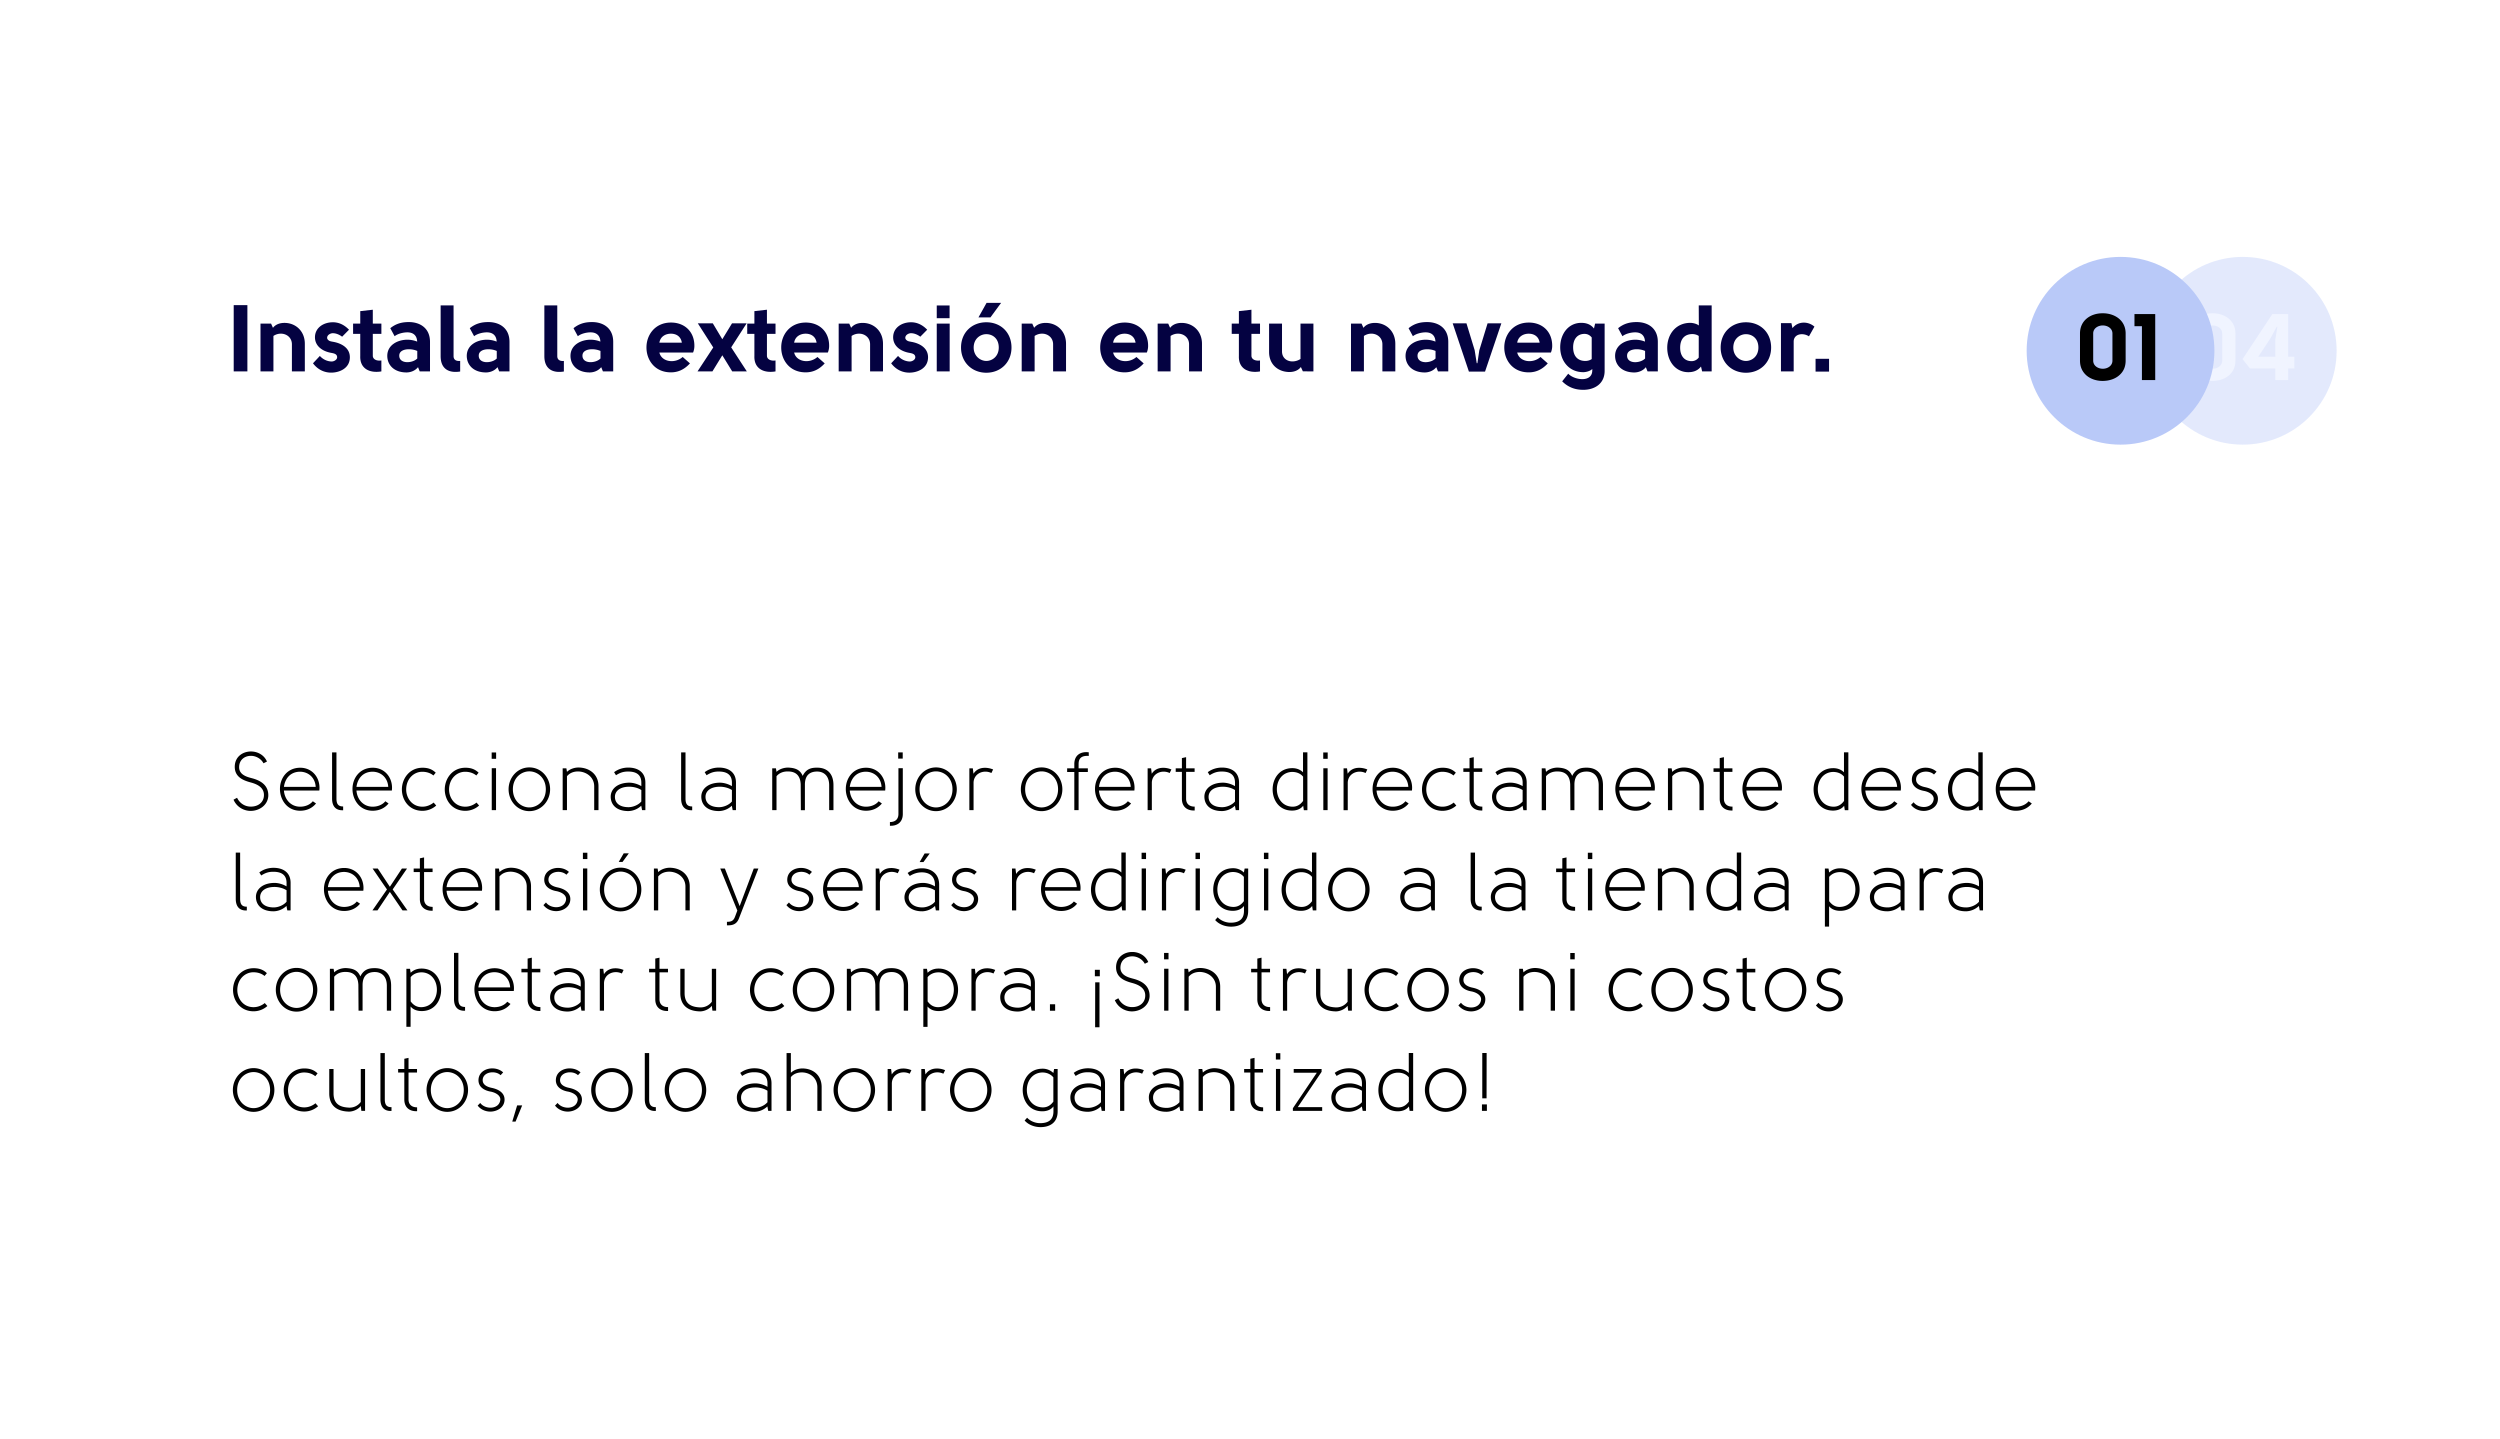 <svg width="424" height="244" viewBox="0 0 424 244" fill="none" xmlns="http://www.w3.org/2000/svg"><g filter="url(#filter0_d_154_871)"><rect x="12.961" y="8.576" width="399" height="219" rx="29.994" fill="#fff" fill-opacity=".4" shape-rendering="crispEdges"/><path d="M39.637 58.992V47.746h2.32v11.246h-2.32zm4.544-8.11h1.792l.32.72c.464-.609 1.247-.88 2.16-.832 1.79.095 3.247 1.455 3.247 3.535v4.687h-2.192V54.4c0-1.616-1.808-2.304-3.135-1.424v6.015H44.18v-8.11zm11.845 2.99c.16.049.304.065.448.097 1.408.24 2.863 1.008 2.863 2.623 0 1.92-1.823 2.608-3.167 2.608-1.056 0-2.208-.416-3.087-1.584l1.167-1.248a2.775 2.775 0 001.952.944c.432.016.976-.288.976-.72 0-.592-.624-.672-1.04-.752-1.328-.24-2.704-1.055-2.72-2.623 0-1.664 1.488-2.56 3.04-2.56.832 0 1.791.288 2.735 1.264l-1.167 1.184c-.576-.432-1.136-.592-1.584-.592-.368 0-.96.272-.96.784 0 .272.272.496.544.576zm8.656 3.264v1.856c-1.968.336-3.663-.448-3.583-2.608v-3.759h-1.216v-1.744H61.1V48.77l2.127-.24v2.351h1.456v1.744h-1.456v3.711c0 .528.528.928 1.456.8zm3.031-.848c-.031 1.488 2.24 1.36 3.056.512v-1.28a3.645 3.645 0 00-1.424-.287c-.832 0-1.615.303-1.632 1.055zm5.216 2.704h-1.744l-.288-.72c-.512.64-1.312.896-1.952.896-2.127 0-3.263-1.28-3.263-2.816 0-1.84 1.776-2.767 3.52-2.735a4.552 4.552 0 011.55.32c-.047-1.136-.767-1.552-1.599-1.568-.8-.016-1.743.256-2.223.656l-.736-1.36c1.008-.816 2.031-1.04 3.151-1.04 1.856 0 3.584.992 3.584 3.36v5.007zm5.115-1.776v1.792c-1.84.304-3.312-.368-3.312-2.608v-8.606h2.192V56.4c0 .416.208.896 1.12.816zm3.151-.928c-.032 1.488 2.24 1.36 3.056.512v-1.28a3.645 3.645 0 00-1.424-.287c-.832 0-1.616.303-1.632 1.055zm5.215 2.704h-1.743l-.288-.72c-.512.64-1.312.896-1.952.896-2.128 0-3.263-1.28-3.263-2.816 0-1.84 1.775-2.767 3.519-2.735a4.552 4.552 0 011.552.32c-.048-1.136-.768-1.552-1.6-1.568-.8-.016-1.744.256-2.224.656l-.736-1.36c1.008-.816 2.032-1.04 3.152-1.04 1.856 0 3.583.992 3.583 3.36v5.007zm9.224-1.776v1.792c-1.84.304-3.311-.368-3.311-2.608v-8.606h2.191V56.4c0 .416.208.896 1.12.816zm3.151-.928c-.032 1.488 2.24 1.36 3.056.512v-1.28a3.646 3.646 0 00-1.424-.287c-.832 0-1.616.303-1.632 1.055zM104 58.992h-1.743l-.288-.72c-.512.64-1.312.896-1.952.896-2.127 0-3.263-1.28-3.263-2.816 0-1.84 1.775-2.767 3.519-2.735a4.554 4.554 0 011.552.32c-.048-1.136-.768-1.552-1.6-1.568-.8-.016-1.743.256-2.223.656l-.736-1.36c1.007-.816 2.031-1.04 3.151-1.04 1.856 0 3.583.992 3.583 3.36v5.007zm11.784-2.448l1.231 1.088c-.976 1.072-2.047 1.52-3.231 1.52-2.768 0-4.159-2.144-4.143-4.24 0-2.095 1.439-4.19 4.127-4.206 2.367-.017 4.031 1.583 3.999 3.999 0 .256-.048.688-.224 1.087h-5.711c.368 1.6 2.624 1.936 3.952.752zm-3.952-2.431h3.808c-.176-1.12-1.024-1.52-1.856-1.52-.848 0-1.776.432-1.952 1.52zm10.672-.576l1.648-2.703h2.479l-2.623 4.079 2.655 4.079h-2.479l-1.68-2.736-1.679 2.736h-2.528l2.671-4.063-2.623-4.096h2.543l1.616 2.704zm9.024 3.6v1.855c-1.968.336-3.663-.448-3.583-2.608v-3.759h-1.216v-1.744h1.216V48.77l2.127-.24v2.351h1.456v1.744h-1.456v3.711c0 .528.528.928 1.456.8zm7.11-.593l1.232 1.088c-.976 1.072-2.048 1.52-3.231 1.52-2.768 0-4.159-2.144-4.143-4.24 0-2.095 1.439-4.19 4.127-4.206 2.367-.017 4.031 1.583 3.999 3.999 0 .256-.048.688-.224 1.087h-5.711c.368 1.6 2.624 1.936 3.951.752zm-3.951-2.431h3.807c-.176-1.12-1.023-1.52-1.855-1.52-.848 0-1.776.432-1.952 1.52zm7.553-3.232h1.791l.32.72c.464-.608 1.248-.88 2.16-.831 1.791.095 3.247 1.455 3.247 3.535v4.687h-2.191V54.4c0-1.616-1.808-2.304-3.136-1.424v6.015h-2.191v-8.11zm11.844 2.992c.16.048.304.064.448.096 1.408.24 2.864 1.008 2.864 2.623 0 1.92-1.824 2.608-3.168 2.608-1.055 0-2.207-.416-3.087-1.584l1.168-1.248a2.773 2.773 0 001.951.944c.432.016.976-.288.976-.72 0-.592-.624-.672-1.04-.752-1.327-.24-2.703-1.055-2.719-2.623 0-1.664 1.488-2.56 3.039-2.56.832 0 1.792.288 2.736 1.264l-1.168 1.184c-.576-.432-1.136-.592-1.584-.592-.368 0-.96.272-.96.784 0 .272.272.496.544.576zm6.965-3.903h-2.176v-2.16h2.176v2.16zm-2.176.911h2.192v8.11h-2.192v-8.11zm6.262 4.064c0 1.487 1.168 2.271 2.143 2.271 1.024 0 2.112-.784 2.112-2.271 0-1.584-1.088-2.272-2.112-2.272-.975 0-2.143.736-2.143 2.272zm6.415 0c0 2.495-1.824 4.27-4.272 4.27-2.431 0-4.287-1.775-4.287-4.27 0-2.56 1.856-4.288 4.287-4.288 2.448 0 4.272 1.728 4.272 4.288zm-1.76-7.583l-1.808 2.464h-2.031l1.375-2.464h2.464zm3.49 3.52h1.792l.32.72c.464-.609 1.248-.88 2.159-.832 1.792.095 3.248 1.455 3.248 3.535v4.687h-2.192V54.4c0-1.616-1.807-2.304-3.135-1.424v6.015h-2.192v-8.11zm19.457 5.662l1.232 1.088c-.976 1.072-2.048 1.52-3.232 1.52-2.767 0-4.159-2.144-4.143-4.24 0-2.095 1.44-4.19 4.127-4.206 2.368-.017 4.031 1.583 3.999 3.999 0 .256-.048.688-.224 1.087h-5.71c.368 1.6 2.623 1.936 3.951.752zm-3.951-2.431h3.807c-.176-1.12-1.024-1.52-1.856-1.52-.848 0-1.775.432-1.951 1.52zm7.552-3.232h1.792l.32.72c.464-.608 1.247-.88 2.159-.831 1.792.095 3.248 1.455 3.248 3.535v4.687h-2.192V54.4c0-1.616-1.808-2.304-3.135-1.424v6.015h-2.192v-8.11zm17.361 6.255v1.856c-1.967.336-3.663-.448-3.583-2.608v-3.759H208.9v-1.744h1.216V48.77l2.127-.24v2.351h1.456v1.744h-1.456v3.711c0 .528.528.928 1.456.8zm9.058 1.856l-1.792-.016-.336-.736c-.448.608-1.232.896-2.143.848-1.792-.096-3.248-1.312-3.248-3.392v-4.815h2.192v4.72c0 1.087.816 1.695 1.76 1.695.447 0 .943-.128 1.375-.416v-5.999h2.192v8.11zm6.371-8.11h1.792l.32.72c.464-.609 1.248-.88 2.16-.832 1.791.095 3.247 1.455 3.247 3.535v4.687h-2.192V54.4c0-1.616-1.807-2.304-3.135-1.424v6.015h-2.192v-8.11zm11.285 5.406c-.032 1.488 2.24 1.36 3.056.512v-1.28a3.646 3.646 0 00-1.424-.287c-.832 0-1.616.303-1.632 1.055zm5.215 2.704h-1.743l-.288-.72c-.512.64-1.312.896-1.952.896-2.128 0-3.263-1.28-3.263-2.816 0-1.84 1.775-2.767 3.519-2.735a4.554 4.554 0 011.552.32c-.048-1.136-.768-1.552-1.6-1.568-.8-.016-1.744.256-2.224.656l-.735-1.36c1.007-.816 2.031-1.04 3.151-1.04 1.856 0 3.583.992 3.583 3.36v5.007zm4.827-1.392h.112l.32-2.175 1.408-4.591h2.336l-2.768 8.19h-2.735l-2.752-8.19h2.336l1.391 4.558.352 2.208zm10.815-1.056l1.232 1.088c-.976 1.072-2.048 1.52-3.232 1.52-2.767 0-4.159-2.144-4.143-4.24 0-2.095 1.44-4.19 4.127-4.206 2.368-.017 4.032 1.583 4 3.999 0 .256-.048.688-.224 1.087h-5.711c.368 1.6 2.623 1.936 3.951.752zm-3.951-2.431h3.807c-.176-1.12-1.024-1.52-1.856-1.52-.847 0-1.775.432-1.951 1.52zm12.731 4.703v-.24c-.384.4-1.152.544-1.52.544-2.463 0-3.919-1.952-3.919-4.223 0-2.288 1.408-4.143 3.567-4.143.672 0 1.52.143 2.16.96l.192-.833h1.616v8.015c0 2.223-1.744 3.215-3.616 3.215-1.279 0-2.495-.352-3.583-1.44l1.024-1.295c.992 1.088 4.079 1.567 4.079-.56zm-.096-1.92v-3.663c-.384-.48-.832-.608-1.216-.608-1.247 0-1.935.928-1.935 2.272 0 1.6.864 2.32 2.079 2.32.304 0 .736-.08 1.072-.32zm5.999-.608c-.032 1.488 2.24 1.36 3.055.512v-1.28a3.641 3.641 0 00-1.423-.287c-.832 0-1.616.303-1.632 1.055zm5.215 2.704h-1.744l-.288-.72c-.512.64-1.311.896-1.951.896-2.128 0-3.264-1.28-3.264-2.816 0-1.84 1.776-2.767 3.52-2.735a4.543 4.543 0 011.551.32c-.048-1.136-.767-1.552-1.599-1.568-.8-.016-1.744.256-2.224.656l-.736-1.36c1.008-.816 2.032-1.04 3.152-1.04 1.855 0 3.583.992 3.583 3.36v5.007zm1.596-4.015c0-2.272 1.455-4.223 3.919-4.223.368 0 1.04.127 1.44.447l-.016-3.407h2.191v11.198h-1.615l-.192-.832c-.64.816-1.488.96-2.16.96-2.159 0-3.567-1.856-3.567-4.143zm5.343 1.663v-3.663c-.336-.24-.768-.32-1.072-.32-1.216 0-2.08.72-2.08 2.32 0 1.343.688 2.271 1.936 2.271.384 0 .832-.128 1.216-.608zm5.861-1.695c0 1.487 1.168 2.271 2.144 2.271 1.024 0 2.112-.784 2.112-2.271 0-1.584-1.088-2.272-2.112-2.272-.976 0-2.144.736-2.144 2.272zm6.415 0c0 2.495-1.824 4.27-4.271 4.27-2.432 0-4.287-1.775-4.287-4.27 0-2.56 1.855-4.288 4.287-4.288 2.447 0 4.271 1.728 4.271 4.288zm1.667-4.144h1.775l.176.848c.96-1.215 2.656-1.184 3.728-.256l-.928 1.648c-1.024-.672-2.592-.432-2.592.896v5.055h-2.159v-8.19zm8.158 8.223h-2.287v-2.176h2.287v2.176z" fill="#040241"/><g opacity=".4"><circle cx="380.371" cy="55.492" r="15.922" fill="#B9C9F8"/><path d="M373.627 57.164c0 .88.816 1.376 1.631 1.376.816 0 1.632-.496 1.632-1.376v-4.607c0-.88-.848-1.376-1.68-1.36-.799.016-1.583.512-1.583 1.36v4.607zm-2.24-4.607c0-2.272 1.872-3.424 3.807-3.424 1.952-.032 3.936 1.104 3.936 3.424v4.607c0 1.04-.368 1.823-.992 2.4-.72.687-1.792 1.04-2.88 1.04-1.071.015-2.159-.337-2.895-1.04-.608-.593-.976-1.376-.976-2.4v-4.607zm16.678-3.296v7.247h1.056v1.984h-1.056v1.967h-2.175v-1.967h-4.288l-1.263-1.584 5.055-7.647h2.671zm-1.823 2.16l-.096-.032-1.104 2.032-2.048 3.087h2.896v-2.88l.352-2.207z" fill="#DAE3FF"/></g><circle cx="359.642" cy="55.492" r="15.922" fill="#B9C9F8"/><path d="M355.006 57.164c0 .88.816 1.376 1.632 1.376s1.632-.496 1.632-1.376v-4.607c0-.88-.848-1.376-1.68-1.36-.8.016-1.584.512-1.584 1.36v4.607zm-2.239-4.607c0-2.272 1.872-3.424 3.807-3.424 1.952-.032 3.935 1.104 3.935 3.424v4.607c0 1.04-.368 1.823-.991 2.4-.72.687-1.792 1.04-2.88 1.04-1.072.015-2.159-.337-2.895-1.04-.608-.593-.976-1.376-.976-2.4v-4.607zm10.503-1.232h-1.264v-2.064h3.52V60.46h-2.256v-9.134zM40.56 126c-.085 1.357 1.245 1.749 2.113 1.973 1.386.35 2.925 1.12 2.827 3.08-.14 1.609-1.623 2.477-2.995 2.477-1.148 0-2.366-.658-2.898-1.904.196-.098.434-.238.602-.322.42.896 1.288 1.498 2.31 1.498 1.26.014 2.17-.714 2.24-1.805.111-1.512-1.288-2.044-2.296-2.31-1.218-.336-2.702-.91-2.646-2.729.056-1.68 1.414-2.506 2.744-2.506 1.12 0 2.24.588 2.715 1.708l-.588.294c-.42-.798-1.301-1.26-2.1-1.26-.979-.014-1.959.56-2.029 1.806zm10.35 6.816c.797 0 1.637-.294 2.141-.924l.546.378c-.672.826-1.624 1.232-2.688 1.232-2.281 0-3.443-1.946-3.429-3.709 0-1.778 1.19-3.57 3.416-3.584 1.931-.014 3.289 1.498 3.289 3.402 0 .168-.014.28-.028.462h-6.005c.098 1.399 1.078 2.743 2.758 2.743zm-2.758-3.359h5.389c-.084-1.526-1.176-2.548-2.645-2.576-1.652.014-2.548 1.148-2.744 2.576zm10.044 3.317v.644c-1.204.056-1.876-.616-1.876-1.988v-7.824h.742v7.824c0 .84.238 1.358 1.134 1.344zm5.016.042c.797 0 1.637-.294 2.141-.924l.546.378c-.672.826-1.624 1.232-2.687 1.232-2.282 0-3.444-1.946-3.43-3.709 0-1.778 1.19-3.57 3.416-3.584 1.931-.014 3.29 1.498 3.29 3.402 0 .168-.015.28-.029.462h-6.005c.098 1.399 1.078 2.743 2.758 2.743zm-2.758-3.359h5.39c-.085-1.526-1.177-2.548-2.646-2.576-1.652.014-2.548 1.148-2.744 2.576zm13.445-2.408l-.392.476c-.518-.434-1.19-.63-1.875-.63-1.4-.014-2.73 1.134-2.744 3.01 0 1.371.938 2.911 2.758 2.911.7 0 1.371-.266 1.903-.7.168.21.28.322.434.504a3.495 3.495 0 01-2.337.896c-2.282 0-3.486-1.848-3.486-3.625 0-1.792 1.246-3.668 3.486-3.682.91 0 1.61.224 2.253.84zm7.272 0l-.392.476c-.518-.434-1.19-.63-1.876-.63-1.4-.014-2.729 1.134-2.743 3.01 0 1.371.938 2.911 2.758 2.911.7 0 1.371-.266 1.903-.7.168.21.28.322.434.504a3.495 3.495 0 01-2.337.896c-2.282 0-3.486-1.848-3.486-3.625 0-1.792 1.246-3.668 3.486-3.682.91 0 1.61.224 2.253.84zm2.957 6.355H83.4v-7.111h.728v7.111zm.014-9.784v1.078h-.755v-1.078h.755zm2.843 6.243c0 1.945 1.414 3.079 2.786 3.079 1.386 0 2.8-1.134 2.8-3.079 0-1.946-1.414-3.038-2.8-3.038-1.372 0-2.786 1.092-2.786 3.038zm6.313 0c0 1.987-1.498 3.709-3.527 3.709-2.016 0-3.514-1.722-3.514-3.709 0-1.988 1.498-3.709 3.514-3.709 2.03 0 3.527 1.721 3.527 3.709zm2.86-2.212v5.753h-.729v-7.097h.63l.098.602c.504-.49 1.274-.741 1.974-.741 1.833.027 3.373 1.161 3.373 3.163v4.073h-.728v-4.073c-.014-1.484-1.26-2.436-2.673-2.492-.798-.014-1.484.252-1.946.812zm12.612 4.283v-1.945c-.616-.392-1.399-.56-2.029-.56-1.624 0-2.45.756-2.45 1.722 0 1.007.756 1.749 2.31 1.749.728 0 1.651-.35 2.169-.966zm.686 1.47h-.56l-.14-.756a3.275 3.275 0 01-2.155.91c-2.058.014-3.024-1.078-3.024-2.449 0-1.246 1.092-2.352 3.15-2.366.588 0 1.357.182 2.043.588v-.588c0-1.526-1.092-1.89-2.253-1.89-.812 0-1.358.196-2.044.63l-.322-.518c.7-.532 1.568-.783 2.408-.783 1.469 0 2.897.657 2.897 2.561v4.661zm7.941-.63v.644c-1.204.056-1.876-.616-1.876-1.988v-7.824h.742v7.824c0 .84.238 1.358 1.134 1.344zm6.737-.84v-1.945c-.615-.392-1.399-.56-2.029-.56-1.624 0-2.45.756-2.45 1.722 0 1.007.756 1.749 2.31 1.749.728 0 1.651-.35 2.169-.966zm.686 1.47h-.56l-.14-.756a3.273 3.273 0 01-2.155.91c-2.058.014-3.024-1.078-3.024-2.449 0-1.246 1.092-2.352 3.15-2.366.588 0 1.358.182 2.043.588v-.588c0-1.526-1.091-1.89-2.253-1.89-.812 0-1.358.196-2.044.63l-.322-.518c.7-.532 1.568-.783 2.408-.783 1.47 0 2.897.657 2.897 2.561v4.661zm8.823-6.565c-.798-.014-1.484.252-1.946.812v5.753h-.728v-7.097h.63l.098.602c.504-.49 1.274-.727 1.974-.727 1.217.055 2.029.363 2.463 1.413.616-1.246 1.512-1.4 2.45-1.4 1.525 0 2.771.826 2.771 2.982v4.227h-.728v-4.227c0-1.652-.966-2.324-2.043-2.324-1.106 0-2.058.504-2.072 2.184v4.367h-.686l-.028-4.367c-.056-1.47-.798-2.198-2.155-2.198zm13.237 5.977c.798 0 1.638-.294 2.142-.924l.546.378c-.672.826-1.624 1.232-2.688 1.232-2.281 0-3.443-1.946-3.429-3.709 0-1.778 1.19-3.57 3.415-3.584 1.932-.014 3.29 1.498 3.29 3.402 0 .168-.014.28-.028.462h-6.005c.098 1.399 1.078 2.743 2.757 2.743zm-2.757-3.359h5.389c-.084-1.526-1.176-2.548-2.646-2.576-1.651.014-2.547 1.148-2.743 2.576zm6.81 6.593v-.63c.966 0 1.442-.546 1.442-1.358v-7.769h.742v7.769c0 1.372-.924 2.044-2.184 1.988zm2.17-12.444v1.05h-.77v-1.05h.77zm2.857 6.257c0 1.945 1.414 3.079 2.785 3.079 1.386 0 2.8-1.134 2.8-3.079 0-1.946-1.414-3.038-2.8-3.038-1.371 0-2.785 1.092-2.785 3.038zm6.313 0c0 1.987-1.498 3.709-3.528 3.709-2.015 0-3.513-1.722-3.513-3.709 0-1.988 1.498-3.709 3.513-3.709 2.03 0 3.528 1.721 3.528 3.709zm2.131-3.556h.588l.112.924c.839-1.343 2.519-1.077 3.331-.728l-.294.602c-1.33-.644-3.065.084-3.023 1.75v4.549h-.714v-7.097zm9.462 3.556c0 1.945 1.414 3.079 2.786 3.079 1.386 0 2.799-1.134 2.799-3.079 0-1.946-1.413-3.038-2.799-3.038-1.372 0-2.786 1.092-2.786 3.038zm6.313 0c0 1.987-1.498 3.709-3.527 3.709-2.016 0-3.513-1.722-3.513-3.709 0-1.988 1.497-3.709 3.513-3.709 2.029 0 3.527 1.721 3.527 3.709zm2.754-4.283v.727h1.568v.63h-1.568v6.467h-.727v-6.467h-1.218v-.63h1.218v-.727c0-1.386.923-2.17 2.449-1.988v.616c-1.372-.098-1.722.532-1.722 1.372zm6.212 7.236c.798 0 1.638-.294 2.142-.924l.546.378c-.672.826-1.624 1.232-2.688 1.232-2.281 0-3.443-1.946-3.429-3.709 0-1.778 1.19-3.57 3.415-3.584 1.932-.014 3.29 1.498 3.29 3.402 0 .168-.014.28-.028.462h-6.005c.098 1.399 1.078 2.743 2.757 2.743zm-2.757-3.359h5.389c-.084-1.526-1.176-2.548-2.646-2.576-1.651.014-2.547 1.148-2.743 2.576zm8.252-3.15h.588l.112.924c.84-1.343 2.519-1.077 3.331-.728l-.294.602c-1.33-.644-3.065.084-3.023 1.75v4.549h-.714v-7.097zm7.981 6.495v.658c-1.246.056-2.169-.602-2.169-1.988v-4.563h-1.05v-.602h1.05v-1.735l.713-.154v1.889h1.442v.602h-1.442v4.563c0 .84.546 1.344 1.456 1.33zm6.836-.868v-1.945c-.616-.392-1.4-.56-2.029-.56-1.624 0-2.45.756-2.45 1.722 0 1.007.756 1.749 2.31 1.749.727 0 1.651-.35 2.169-.966zm.686 1.47h-.56l-.14-.756a3.277 3.277 0 01-2.155.91c-2.058.014-3.024-1.078-3.024-2.449 0-1.246 1.092-2.352 3.15-2.366.587 0 1.357.182 2.043.588v-.588c0-1.526-1.092-1.89-2.253-1.89-.812 0-1.358.196-2.044.63l-.322-.518c.7-.532 1.568-.783 2.408-.783 1.469 0 2.897.657 2.897 2.561v4.661zm9.046-7.125c.588 0 1.26.168 1.806.7v-3.387h.742v9.812h-.602l-.112-.756c-.504.672-1.316.84-1.946.826-4.339-.056-4.325-7.209.112-7.195zm.028 6.537c.7 0 1.274-.28 1.792-.98v-4.115c-.462-.56-1.162-.826-1.96-.798-3.373.21-3.317 5.823.168 5.893zm5.949.588h-.727v-7.111h.727v7.111zm.014-9.784v1.078h-.755v-1.078h.755zm2.69 2.687h.587l.112.924c.84-1.343 2.52-1.077 3.332-.728l-.294.602c-1.33-.644-3.066.084-3.024 1.75v4.549h-.713v-7.097zm8.352 6.509c.798 0 1.638-.294 2.142-.924l.545.378c-.671.826-1.623 1.232-2.687 1.232-2.282 0-3.443-1.946-3.429-3.709 0-1.778 1.189-3.57 3.415-3.584 1.932-.014 3.289 1.498 3.289 3.402 0 .168-.014.28-.028.462h-6.005c.098 1.399 1.078 2.743 2.758 2.743zm-2.758-3.359h5.389c-.084-1.526-1.175-2.548-2.645-2.576-1.652.014-2.548 1.148-2.744 2.576zm13.445-2.408l-.392.476c-.517-.434-1.189-.63-1.875-.63-1.4-.014-2.73 1.134-2.744 3.01 0 1.371.938 2.911 2.758 2.911.7 0 1.372-.266 1.903-.7.168.21.28.322.434.504a3.493 3.493 0 01-2.337.896c-2.282 0-3.486-1.848-3.486-3.625 0-1.792 1.246-3.668 3.486-3.682.91 0 1.609.224 2.253.84zm4.497 5.753v.658c-1.245.056-2.169-.602-2.169-1.988v-4.563h-1.05v-.602h1.05v-1.735l.714-.154v1.889h1.441v.602h-1.441v4.563c0 .84.545 1.344 1.455 1.33zm6.836-.868v-1.945c-.616-.392-1.399-.56-2.029-.56-1.624 0-2.45.756-2.45 1.722 0 1.007.756 1.749 2.31 1.749.728 0 1.651-.35 2.169-.966zm.686 1.47h-.56l-.14-.756a3.275 3.275 0 01-2.155.91c-2.058.014-3.024-1.078-3.024-2.449 0-1.246 1.092-2.352 3.15-2.366.588 0 1.357.182 2.043.588v-.588c0-1.526-1.092-1.89-2.253-1.89-.812 0-1.358.196-2.044.63l-.322-.518c.7-.532 1.568-.783 2.408-.783 1.469 0 2.897.657 2.897 2.561v4.661zm5.227-6.565c-.797-.014-1.483.252-1.945.812v5.753h-.728v-7.097h.63l.098.602c.504-.49 1.274-.727 1.973-.727 1.218.055 2.03.363 2.464 1.413.616-1.246 1.512-1.4 2.449-1.4 1.526 0 2.772.826 2.772 2.982v4.227h-.728v-4.227c0-1.652-.966-2.324-2.044-2.324-1.105 0-2.057.504-2.071 2.184v4.367h-.686l-.028-4.367c-.056-1.47-.798-2.198-2.156-2.198zm13.238 5.977c.798 0 1.638-.294 2.142-.924l.546.378c-.672.826-1.624 1.232-2.688 1.232-2.281 0-3.443-1.946-3.429-3.709 0-1.778 1.19-3.57 3.415-3.584 1.932-.014 3.29 1.498 3.29 3.402 0 .168-.014.28-.028.462h-6.005c.098 1.399 1.078 2.743 2.757 2.743zm-2.757-3.359h5.389c-.084-1.526-1.176-2.548-2.646-2.576-1.651.014-2.547 1.148-2.743 2.576zm8.98-1.806v5.753h-.728v-7.097h.63l.098.602c.504-.49 1.273-.741 1.973-.741 1.834.027 3.374 1.161 3.374 3.163v4.073h-.728v-4.073c-.014-1.484-1.26-2.436-2.674-2.492-.798-.014-1.483.252-1.945.812zm10.219 5.151v.658c-1.245.056-2.169-.602-2.169-1.988v-4.563h-1.05v-.602h1.05v-1.735l.714-.154v1.889h1.441v.602h-1.441v4.563c0 .84.545 1.344 1.455 1.33zm5.115.014c.797 0 1.637-.294 2.141-.924l.546.378c-.672.826-1.624 1.232-2.687 1.232-2.282 0-3.444-1.946-3.43-3.709 0-1.778 1.19-3.57 3.416-3.584 1.931-.014 3.289 1.498 3.289 3.402 0 .168-.014.28-.028.462h-6.005c.098 1.399 1.078 2.743 2.758 2.743zm-2.758-3.359h5.389c-.084-1.526-1.176-2.548-2.645-2.576-1.652.014-2.548 1.148-2.744 2.576zm14.744-3.178c.588 0 1.26.168 1.806.7v-3.387h.742v9.812h-.602l-.112-.756c-.504.672-1.316.84-1.946.826-4.339-.056-4.325-7.209.112-7.195zm.028 6.537c.7 0 1.274-.28 1.792-.98v-4.115c-.462-.56-1.162-.826-1.96-.798-3.373.21-3.317 5.823.168 5.893zm8.161 0c.798 0 1.638-.294 2.142-.924l.546.378c-.672.826-1.624 1.232-2.688 1.232-2.281 0-3.443-1.946-3.429-3.709 0-1.778 1.19-3.57 3.415-3.584 1.932-.014 3.29 1.498 3.29 3.402 0 .168-.014.28-.028.462h-6.005c.098 1.399 1.078 2.743 2.757 2.743zm-2.757-3.359h5.389c-.084-1.526-1.176-2.548-2.646-2.576-1.651.014-2.547 1.148-2.743 2.576zm10.113.042c1.106.224 2.198.798 2.198 1.987 0 1.4-1.358 2.044-2.394 2.044-.839 0-1.651-.35-2.169-1.022.14-.14.322-.322.434-.448.854 1.176 3.289 1.134 3.415-.588-.014-.797-.98-1.203-1.624-1.329-1.077-.182-2.071-.756-2.085-1.918 0-2.085 2.841-2.603 4.185-1.344l-.434.476c-.896-.868-3.051-.588-3.037.868.014.826.895 1.148 1.511 1.274zm7.242-3.22c.588 0 1.26.168 1.806.7v-3.387h.741v9.812h-.601l-.112-.756c-.504.672-1.316.84-1.946.826-4.339-.056-4.325-7.209.112-7.195zm.028 6.537c.7 0 1.274-.28 1.792-.98v-4.115c-.462-.56-1.162-.826-1.96-.798-3.373.21-3.317 5.823.168 5.893zm8.161 0c.798 0 1.637-.294 2.141-.924l.546.378c-.672.826-1.624 1.232-2.687 1.232-2.282 0-3.444-1.946-3.43-3.709 0-1.778 1.19-3.57 3.416-3.584 1.931-.014 3.289 1.498 3.289 3.402 0 .168-.014.28-.028.462h-6.005c.098 1.399 1.078 2.743 2.758 2.743zm-2.758-3.359h5.389c-.084-1.526-1.176-2.548-2.645-2.576-1.652.014-2.548 1.148-2.744 2.576zM41.861 149.774v.644c-1.204.056-1.876-.616-1.876-1.988v-7.824h.742v7.824c0 .84.238 1.358 1.134 1.344zm6.738-.84v-1.945c-.616-.392-1.4-.56-2.03-.56-1.623 0-2.45.756-2.45 1.722 0 1.007.757 1.749 2.31 1.749.728 0 1.652-.35 2.17-.966zm.686 1.47h-.56l-.14-.756a3.277 3.277 0 01-2.156.91c-2.057.014-3.023-1.078-3.023-2.449 0-1.246 1.092-2.352 3.15-2.366.587 0 1.357.182 2.043.588v-.588c0-1.526-1.092-1.89-2.254-1.89-.812 0-1.358.196-2.043.63l-.322-.518c.7-.532 1.567-.783 2.407-.783 1.47 0 2.898.657 2.898 2.561v4.661zm9.088-.588c.798 0 1.638-.294 2.141-.924l.546.378c-.672.826-1.623 1.232-2.687 1.232-2.282 0-3.444-1.946-3.43-3.709 0-1.778 1.19-3.57 3.416-3.584 1.931-.014 3.29 1.498 3.29 3.402 0 .168-.015.28-.029.462h-6.005c.098 1.399 1.078 2.743 2.758 2.743zm-2.758-3.359h5.39c-.085-1.526-1.177-2.548-2.646-2.576-1.652.014-2.548 1.148-2.744 2.576zm10.506-.056l2.043-3.094h.868l-2.435 3.542c.784 1.092 1.721 2.449 2.505 3.555h-.84l-2.141-3.135-2.1 3.135h-.854l2.464-3.555c-.784-1.12-1.652-2.408-2.436-3.542h.882l2.044 3.094zm7.258 3.401v.658c-1.245.056-2.17-.602-2.17-1.988v-4.563H70.16v-.602h1.05v-1.735l.714-.154v1.889h1.441v.602h-1.441v4.563c0 .84.546 1.344 1.455 1.33zm5.115.014c.798 0 1.638-.294 2.141-.924l.546.378c-.672.826-1.623 1.232-2.687 1.232-2.282 0-3.444-1.946-3.43-3.709 0-1.778 1.19-3.57 3.416-3.584 1.931-.014 3.29 1.498 3.29 3.402 0 .168-.015.28-.029.462h-6.005c.098 1.399 1.078 2.743 2.758 2.743zm-2.758-3.359h5.39c-.085-1.526-1.177-2.548-2.646-2.576-1.652.014-2.548 1.148-2.744 2.576zm8.98-1.806v5.753h-.728v-7.097h.63l.098.602c.504-.49 1.274-.741 1.974-.741 1.833.027 3.373 1.161 3.373 3.163v4.073h-.728v-4.073c-.014-1.484-1.26-2.436-2.673-2.492-.798-.014-1.484.252-1.946.812zm9.814 1.848c1.106.224 2.197.798 2.197 1.987 0 1.4-1.357 2.044-2.393 2.044-.84 0-1.652-.35-2.17-1.022.14-.14.322-.322.434-.448.854 1.176 3.29 1.134 3.415-.588-.014-.797-.98-1.203-1.623-1.329-1.078-.182-2.072-.756-2.086-1.918 0-2.085 2.842-2.603 4.185-1.344l-.434.476c-.895-.868-3.05-.588-3.037.868.014.826.896 1.148 1.512 1.274zm5.072 3.905h-.728v-7.111h.728v7.111zm.014-9.784v1.078h-.756v-1.078h.756zm2.843 6.243c0 1.945 1.414 3.079 2.785 3.079 1.386 0 2.8-1.134 2.8-3.079 0-1.946-1.414-3.038-2.8-3.038-1.371 0-2.785 1.092-2.785 3.038zm6.313 0c0 1.987-1.498 3.709-3.528 3.709-2.015 0-3.513-1.722-3.513-3.709 0-1.988 1.498-3.709 3.513-3.709 2.03 0 3.528 1.721 3.528 3.709zm-2.128-6.131h-.868l-.84 1.456h.644l1.064-1.456zm4.987 3.919v5.753h-.728v-7.097h.63l.098.602c.504-.49 1.273-.741 1.973-.741 1.834.027 3.374 1.161 3.374 3.163v4.073h-.728v-4.073c-.014-1.484-1.26-2.436-2.674-2.492-.798-.014-1.483.252-1.945.812zm11.659 8.287v-.602c.811.028 1.133-.252 1.357-.826l.406-1.078-2.897-7.125h.784l2.505 6.369 2.394-6.369h.784l-3.29 8.441c-.35.952-1.022 1.19-1.819 1.19h-.224zm12.452-6.439c1.106.224 2.198.798 2.198 1.987 0 1.4-1.358 2.044-2.394 2.044-.84 0-1.651-.35-2.169-1.022.14-.14.322-.322.434-.448.853 1.176 3.289 1.134 3.415-.588-.014-.797-.98-1.203-1.624-1.329-1.078-.182-2.071-.756-2.085-1.918 0-2.085 2.841-2.603 4.185-1.344l-.434.476c-.896-.868-3.051-.588-3.037.868.014.826.895 1.148 1.511 1.274zm7.284 3.317c.798 0 1.637-.294 2.141-.924l.546.378c-.672.826-1.623 1.232-2.687 1.232-2.282 0-3.444-1.946-3.43-3.709 0-1.778 1.19-3.57 3.416-3.584 1.931-.014 3.289 1.498 3.289 3.402 0 .168-.014.28-.028.462h-6.005c.098 1.399 1.078 2.743 2.758 2.743zm-2.758-3.359h5.389c-.084-1.526-1.176-2.548-2.645-2.576-1.652.014-2.548 1.148-2.744 2.576zm8.252-3.15h.588l.112.924c.84-1.343 2.52-1.077 3.331-.728l-.294.602c-1.329-.644-3.065.084-3.023 1.75v4.549h-.714v-7.097zm10.046 3.696c-.616-.392-1.371-.56-2.001-.56-3.262 0-3.234 3.457-.14 3.457.728 0 1.623-.35 2.141-.966v-1.931zm.154 3.401l-.14-.756a3.275 3.275 0 01-2.155.91c-4.045.028-4.073-4.773.126-4.815.588 0 1.329.182 2.015.588v-.294c0-1.526-1.064-2.086-2.225-2.086-.756 0-1.414.224-2.044.616l-.364-.504c.7-.532 1.61-.798 2.45-.798 1.469 0 2.897.868 2.897 2.772v4.367h-.56zm-1.036-9.658h-.867l-.84 1.456h.644l1.063-1.456zm6.012 5.753c1.105.224 2.197.798 2.197 1.987 0 1.4-1.358 2.044-2.393 2.044-.84 0-1.652-.35-2.17-1.022.14-.14.322-.322.434-.448.854 1.176 3.289 1.134 3.415-.588-.014-.797-.98-1.203-1.623-1.329-1.078-.182-2.072-.756-2.086-1.918 0-2.085 2.841-2.603 4.185-1.344l-.434.476c-.896-.868-3.051-.588-3.037.868.014.826.896 1.148 1.512 1.274zm7.939-3.192h.588l.112.924c.839-1.343 2.519-1.077 3.331-.728l-.294.602c-1.33-.644-3.065.084-3.023 1.75v4.549h-.714v-7.097zm8.352 6.509c.798 0 1.638-.294 2.142-.924l.546.378c-.672.826-1.624 1.232-2.688 1.232-2.281 0-3.443-1.946-3.429-3.709 0-1.778 1.19-3.57 3.415-3.584 1.932-.014 3.289 1.498 3.289 3.402 0 .168-.014.28-.028.462h-6.004c.098 1.399 1.077 2.743 2.757 2.743zm-2.757-3.359h5.389c-.084-1.526-1.176-2.548-2.646-2.576-1.652.014-2.547 1.148-2.743 2.576zm11.149-3.178c.588 0 1.26.168 1.806.7v-3.387h.741v9.812h-.601l-.112-.756c-.504.672-1.316.84-1.946.826-4.339-.056-4.325-7.209.112-7.195zm.028 6.537c.7 0 1.274-.28 1.792-.98v-4.115c-.462-.56-1.162-.826-1.96-.798-3.373.21-3.317 5.823.168 5.893zm5.949.588h-.728v-7.111h.728v7.111zm.014-9.784v1.078h-.756v-1.078h.756zm2.689 2.687h.588l.112.924c.84-1.343 2.52-1.077 3.332-.728l-.294.602c-1.33-.644-3.066.084-3.024 1.75v4.549h-.714v-7.097zm6.442 7.097h-.728v-7.111h.728v7.111zm.014-9.784v1.078h-.756v-1.078h.756zm5.628 2.631a2.6 2.6 0 011.82.728l.126-.672h.602v7.195c0 1.988-1.442 2.673-2.94 2.659-.993-.013-2.001-.377-2.659-1.119l.42-.476c.532.574 1.386.924 2.197.924 1.232 0 2.268-.434 2.268-1.988v-.854c-.504.672-1.316.84-1.946.826-4.381-.056-4.367-7.237.112-7.223zm.028 6.565c.7 0 1.274-.28 1.792-.98v-4.115c-.462-.56-1.162-.854-1.96-.826-3.415.21-3.401 5.851.168 5.921zm5.935.588h-.728v-7.111h.728v7.111zm.014-9.784v1.078h-.756v-1.078h.756zm5.586 2.659c.588 0 1.26.168 1.806.7v-3.387h.742v9.812h-.602l-.112-.756c-.504.672-1.316.84-1.945.826-4.34-.056-4.326-7.209.111-7.195zm.028 6.537c.7 0 1.274-.28 1.792-.98v-4.115c-.462-.56-1.162-.826-1.959-.798-3.374.21-3.318 5.823.167 5.893zm5.239-2.953c0 1.945 1.414 3.079 2.786 3.079 1.385 0 2.799-1.134 2.799-3.079 0-1.946-1.414-3.038-2.799-3.038-1.372 0-2.786 1.092-2.786 3.038zm6.313 0c0 1.987-1.498 3.709-3.527 3.709-2.016 0-3.514-1.722-3.514-3.709 0-1.988 1.498-3.709 3.514-3.709 2.029 0 3.527 1.721 3.527 3.709zm10.387 2.071v-1.945c-.616-.392-1.4-.56-2.029-.56-1.624 0-2.45.756-2.45 1.722 0 1.007.756 1.749 2.31 1.749.727 0 1.651-.35 2.169-.966zm.686 1.47h-.56l-.14-.756a3.277 3.277 0 01-2.155.91c-2.058.014-3.024-1.078-3.024-2.449 0-1.246 1.092-2.352 3.15-2.366.587 0 1.357.182 2.043.588v-.588c0-1.526-1.092-1.89-2.253-1.89-.812 0-1.358.196-2.044.63l-.322-.518c.7-.532 1.568-.783 2.408-.783 1.469 0 2.897.657 2.897 2.561v4.661zm7.94-.63v.644c-1.203.056-1.875-.616-1.875-1.988v-7.824h.742v7.824c0 .84.238 1.358 1.133 1.344zm6.738-.84v-1.945c-.616-.392-1.399-.56-2.029-.56-1.624 0-2.45.756-2.45 1.722 0 1.007.756 1.749 2.31 1.749.728 0 1.651-.35 2.169-.966zm.686 1.47h-.56l-.14-.756a3.275 3.275 0 01-2.155.91c-2.058.014-3.024-1.078-3.024-2.449 0-1.246 1.092-2.352 3.15-2.366.588 0 1.357.182 2.043.588v-.588c0-1.526-1.092-1.89-2.253-1.89-.812 0-1.358.196-2.044.63l-.322-.518c.7-.532 1.568-.783 2.408-.783 1.469 0 2.897.657 2.897 2.561v4.661zm8.416-.602v.658c-1.245.056-2.169-.602-2.169-1.988v-4.563h-1.05v-.602h1.05v-1.735l.714-.154v1.889h1.441v.602h-1.441v4.563c0 .84.546 1.344 1.455 1.33zm2.903.602h-.728v-7.111h.728v7.111zm.014-9.784v1.078h-.756v-1.078h.756zm5.629 9.196c.798 0 1.637-.294 2.141-.924l.546.378c-.672.826-1.623 1.232-2.687 1.232-2.282 0-3.444-1.946-3.43-3.709 0-1.778 1.19-3.57 3.416-3.584 1.931-.014 3.289 1.498 3.289 3.402 0 .168-.014.28-.028.462h-6.005c.098 1.399 1.078 2.743 2.758 2.743zm-2.758-3.359h5.389c-.084-1.526-1.176-2.548-2.645-2.576-1.652.014-2.548 1.148-2.744 2.576zm8.98-1.806v5.753h-.728v-7.097h.63l.098.602c.504-.49 1.274-.741 1.974-.741 1.833.027 3.373 1.161 3.373 3.163v4.073h-.728v-4.073c-.014-1.484-1.26-2.436-2.673-2.492-.798-.014-1.484.252-1.946.812zm10.849-1.372c.588 0 1.26.168 1.806.7v-3.387h.742v9.812h-.602l-.112-.756c-.504.672-1.316.84-1.945.826-4.34-.056-4.326-7.209.111-7.195zm.028 6.537c.7 0 1.274-.28 1.792-.98v-4.115c-.462-.56-1.162-.826-1.959-.798-3.374.21-3.318 5.823.167 5.893zm9.883-.882v-1.945c-.616-.392-1.4-.56-2.03-.56-1.623 0-2.449.756-2.449 1.722 0 1.007.756 1.749 2.309 1.749.728 0 1.652-.35 2.17-.966zm.686 1.47h-.56l-.14-.756a3.278 3.278 0 01-2.156.91c-2.057.014-3.023-1.078-3.023-2.449 0-1.246 1.092-2.352 3.149-2.366.588 0 1.358.182 2.044.588v-.588c0-1.526-1.092-1.89-2.254-1.89-.811 0-1.357.196-2.043.63l-.322-.518c.7-.532 1.568-.783 2.407-.783 1.47 0 2.898.657 2.898 2.561v4.661zm8.696-7.139c4.437-.014 4.451 7.153.112 7.209-.616.014-1.442-.14-1.946-.784v3.458h-.713v-9.841h.616l.111.672c.546-.532 1.232-.714 1.82-.714zm-.028 6.551c3.485-.07 3.541-5.697.168-5.907-.798-.028-1.498.252-1.96.812v4.115c.518.7 1.092.98 1.792.98zm10.302-.882v-1.945c-.616-.392-1.4-.56-2.029-.56-1.624 0-2.45.756-2.45 1.722 0 1.007.756 1.749 2.31 1.749.727 0 1.651-.35 2.169-.966zm.686 1.47h-.56l-.14-.756a3.277 3.277 0 01-2.155.91c-2.058.014-3.024-1.078-3.024-2.449 0-1.246 1.092-2.352 3.15-2.366.587 0 1.357.182 2.043.588v-.588c0-1.526-1.092-1.89-2.253-1.89-.812 0-1.358.196-2.044.63l-.322-.518c.7-.532 1.568-.783 2.408-.783 1.469 0 2.897.657 2.897 2.561v4.661zm2.554-7.097h.588l.112.924c.84-1.343 2.519-1.077 3.331-.728l-.294.602c-1.33-.644-3.065.084-3.023 1.75v4.549h-.714v-7.097zm10.074 5.627v-1.945c-.616-.392-1.4-.56-2.03-.56-1.623 0-2.449.756-2.449 1.722 0 1.007.756 1.749 2.309 1.749.728 0 1.652-.35 2.17-.966zm.686 1.47h-.56l-.14-.756a3.278 3.278 0 01-2.156.91c-2.057.014-3.023-1.078-3.023-2.449 0-1.246 1.092-2.352 3.149-2.366.588 0 1.358.182 2.044.588v-.588c0-1.526-1.092-1.89-2.254-1.89-.811 0-1.357.196-2.043.63l-.322-.518c.7-.532 1.568-.783 2.407-.783 1.47 0 2.898.657 2.898 2.561v4.661zm-291.06 10.645l-.393.476c-.517-.434-1.19-.63-1.875-.63-1.4-.014-2.73 1.134-2.744 3.01 0 1.371.938 2.911 2.758 2.911.7 0 1.371-.266 1.903-.7.168.21.28.322.434.504a3.495 3.495 0 01-2.337.896c-2.282 0-3.486-1.848-3.486-3.625 0-1.792 1.246-3.668 3.486-3.682.91 0 1.61.224 2.253.84zm2.246 2.814c0 1.945 1.414 3.079 2.785 3.079 1.386 0 2.8-1.134 2.8-3.079 0-1.946-1.414-3.038-2.8-3.038-1.371 0-2.785 1.092-2.785 3.038zm6.313 0c0 1.987-1.498 3.709-3.528 3.709-2.015 0-3.513-1.722-3.513-3.709 0-1.988 1.498-3.709 3.513-3.709 2.03 0 3.528 1.721 3.528 3.709zm4.804-3.024c-.797-.014-1.483.252-1.945.812v5.753h-.728v-7.097h.63l.098.602c.504-.49 1.273-.727 1.973-.727 1.218.055 2.03.363 2.464 1.413.616-1.246 1.511-1.4 2.45-1.4 1.525 0 2.77.826 2.77 2.982v4.227h-.727v-4.227c0-1.652-.966-2.324-2.044-2.324-1.105 0-2.057.504-2.071 2.184v4.367h-.686l-.028-4.367c-.056-1.47-.798-2.198-2.156-2.198zm12.846-.574c4.438-.014 4.452 7.153.112 7.209-.616.014-1.441-.14-1.945-.784v3.458h-.714v-9.841h.616l.112.672c.546-.532 1.231-.714 1.82-.714zm-.028 6.551c3.486-.07 3.542-5.697.168-5.907-.797-.028-1.497.252-1.96.812v4.115c.519.7 1.093.98 1.792.98zm7.433-.042v.644c-1.204.056-1.876-.616-1.876-1.988v-7.824h.742v7.824c0 .84.238 1.358 1.134 1.344zm5.016.042c.798 0 1.638-.294 2.142-.924l.546.378c-.672.826-1.624 1.232-2.688 1.232-2.281 0-3.443-1.946-3.43-3.709 0-1.778 1.19-3.57 3.416-3.584 1.932-.014 3.29 1.498 3.29 3.402 0 .168-.014.28-.028.462h-6.005c.098 1.399 1.077 2.743 2.757 2.743zm-2.757-3.359h5.389c-.084-1.526-1.176-2.548-2.646-2.576-1.652.014-2.547 1.148-2.743 2.576zm10.52 3.345v.658c-1.247.056-2.17-.602-2.17-1.988v-4.563h-1.05v-.602h1.05v-1.735l.713-.154v1.889h1.442v.602H90.2v4.563c0 .84.546 1.344 1.456 1.33zm6.835-.868v-1.945c-.616-.392-1.4-.56-2.03-.56-1.623 0-2.449.756-2.449 1.722 0 1.007.756 1.749 2.31 1.749.727 0 1.651-.35 2.17-.966zm.686 1.47h-.56l-.14-.756a3.277 3.277 0 01-2.156.91c-2.057.014-3.023-1.078-3.023-2.449 0-1.246 1.092-2.352 3.15-2.366.587 0 1.357.182 2.043.588v-.588c0-1.526-1.092-1.89-2.254-1.89-.811 0-1.357.196-2.043.63l-.322-.518c.7-.532 1.568-.783 2.407-.783 1.47 0 2.898.657 2.898 2.561v4.661zm2.554-7.097h.588l.112.924c.839-1.343 2.519-1.077 3.331-.728l-.294.602c-1.33-.644-3.065.084-3.023 1.75v4.549h-.714v-7.097zm11.576 6.495v.658c-1.246.056-2.17-.602-2.17-1.988v-4.563h-1.049v-.602h1.049v-1.735l.714-.154v1.889h1.442v.602h-1.442v4.563c0 .84.546 1.344 1.456 1.33zm7.424-.91v-5.585h.728v7.097h-.63l-.098-.826c-.434.574-1.288.952-1.988.952-1.833-.028-3.359-.826-3.359-3.093v-4.13h.728v4.13c0 1.931 1.26 2.365 2.673 2.421a2.356 2.356 0 001.946-.966zm12.205-4.843l-.392.476c-.518-.434-1.19-.63-1.875-.63-1.4-.014-2.73 1.134-2.744 3.01 0 1.371.938 2.911 2.758 2.911.699 0 1.371-.266 1.903-.7.168.21.28.322.434.504a3.495 3.495 0 01-2.337.896c-2.282 0-3.486-1.848-3.486-3.625 0-1.792 1.246-3.668 3.486-3.682.909 0 1.609.224 2.253.84zm2.247 2.814c0 1.945 1.413 3.079 2.785 3.079 1.386 0 2.8-1.134 2.8-3.079 0-1.946-1.414-3.038-2.8-3.038-1.372 0-2.785 1.092-2.785 3.038zm6.312 0c0 1.987-1.497 3.709-3.527 3.709-2.015 0-3.513-1.722-3.513-3.709 0-1.988 1.498-3.709 3.513-3.709 2.03 0 3.527 1.721 3.527 3.709zm4.805-3.024c-.798-.014-1.484.252-1.945.812v5.753h-.728v-7.097h.63l.098.602c.503-.49 1.273-.727 1.973-.727 1.218.055 2.03.363 2.464 1.413.616-1.246 1.511-1.4 2.449-1.4 1.526 0 2.772.826 2.772 2.982v4.227h-.728v-4.227c0-1.652-.966-2.324-2.044-2.324-1.106 0-2.057.504-2.071 2.184v4.367h-.686l-.028-4.367c-.056-1.47-.798-2.198-2.156-2.198zm12.846-.574c4.437-.014 4.451 7.153.112 7.209-.616.014-1.442-.14-1.945-.784v3.458h-.714v-9.841h.616l.112.672c.545-.532 1.231-.714 1.819-.714zm-.028 6.551c3.485-.07 3.541-5.697.168-5.907-.798-.028-1.498.252-1.959.812v4.115c.517.7 1.091.98 1.791.98zm5.641-6.509h.588l.112.924c.84-1.343 2.52-1.077 3.331-.728l-.294.602c-1.329-.644-3.065.084-3.023 1.75v4.549h-.714v-7.097zm10.074 5.627v-1.945c-.616-.392-1.4-.56-2.029-.56-1.624 0-2.45.756-2.45 1.722 0 1.007.756 1.749 2.31 1.749.727 0 1.651-.35 2.169-.966zm.686 1.47h-.56l-.14-.756a3.277 3.277 0 01-2.155.91c-2.058.014-3.024-1.078-3.024-2.449 0-1.246 1.092-2.352 3.15-2.366.587 0 1.357.182 2.043.588v-.588c0-1.526-1.092-1.89-2.253-1.89-.812 0-1.358.196-2.044.63l-.322-.518c.7-.532 1.568-.783 2.408-.783 1.469 0 2.897.657 2.897 2.561v4.661zm3.436.014h-.882v-1.092h.882v1.092zm6.794-4.815h.728v7.614h-.742l.014-7.614zm-.056-2.128h.84v1.092h-.84v-1.092zm4.338-.475c-.084 1.357 1.246 1.749 2.114 1.973 1.386.35 2.925 1.12 2.827 3.08-.14 1.609-1.623 2.477-2.995 2.477-1.148 0-2.366-.658-2.898-1.904.196-.098.434-.238.602-.322.42.896 1.288 1.498 2.31 1.498 1.26.014 2.169-.714 2.239-1.805.112-1.512-1.287-2.044-2.295-2.31-1.218-.336-2.702-.91-2.646-2.729.056-1.68 1.414-2.506 2.744-2.506 1.12 0 2.239.588 2.715 1.708l-.588.294c-.42-.798-1.301-1.26-2.099-1.26-.98-.014-1.96.56-2.03 1.806zm8.139 7.404h-.728v-7.111h.728v7.111zm.014-9.784v1.078h-.756v-1.078h.756zm3.417 4.031v5.753h-.728v-7.097h.63l.098.602c.504-.49 1.274-.741 1.973-.741 1.834.027 3.374 1.161 3.374 3.163v4.073h-.728v-4.073c-.014-1.484-1.26-2.436-2.674-2.492-.797-.014-1.483.252-1.945.812zm13.814 5.151v.658c-1.245.056-2.169-.602-2.169-1.988v-4.563h-1.05v-.602h1.05v-1.735l.714-.154v1.889h1.441v.602h-1.441v4.563c0 .84.546 1.344 1.455 1.33zm2.175-6.495h.588l.112.924c.84-1.343 2.52-1.077 3.332-.728l-.294.602c-1.33-.644-3.066.084-3.024 1.75v4.549h-.714v-7.097zm10.963 5.585v-5.585h.728v7.097h-.63l-.098-.826c-.434.574-1.288.952-1.988.952-1.833-.028-3.359-.826-3.359-3.093v-4.13h.728v4.13c0 1.931 1.26 2.365 2.673 2.421a2.356 2.356 0 001.946-.966zm8.61-4.843l-.392.476c-.518-.434-1.189-.63-1.875-.63-1.4-.014-2.73 1.134-2.744 3.01 0 1.371.938 2.911 2.758 2.911.7 0 1.371-.266 1.903-.7.168.21.28.322.434.504a3.493 3.493 0 01-2.337.896c-2.282 0-3.486-1.848-3.486-3.625 0-1.792 1.246-3.668 3.486-3.682.91 0 1.609.224 2.253.84zm2.247 2.814c0 1.945 1.414 3.079 2.785 3.079 1.386 0 2.8-1.134 2.8-3.079 0-1.946-1.414-3.038-2.8-3.038-1.371 0-2.785 1.092-2.785 3.038zm6.313 0c0 1.987-1.498 3.709-3.528 3.709-2.015 0-3.513-1.722-3.513-3.709 0-1.988 1.498-3.709 3.513-3.709 2.03 0 3.528 1.721 3.528 3.709zm3.992-.364c1.106.224 2.198.798 2.198 1.987 0 1.4-1.358 2.044-2.394 2.044-.839 0-1.651-.35-2.169-1.022.14-.14.322-.322.434-.448.854 1.176 3.289 1.134 3.415-.588-.014-.797-.98-1.203-1.624-1.329-1.077-.182-2.071-.756-2.085-1.918 0-2.085 2.841-2.603 4.185-1.344l-.434.476c-.896-.868-3.051-.588-3.037.868.014.826.896 1.148 1.511 1.274zm8.667-1.848v5.753h-.727v-7.097h.629l.098.602c.504-.49 1.274-.741 1.974-.741 1.834.027 3.373 1.161 3.373 3.163v4.073h-.727v-4.073c-.014-1.484-1.26-2.436-2.674-2.492-.798-.014-1.484.252-1.946.812zm8.68 5.753h-.728v-7.111h.728v7.111zm.014-9.784v1.078h-.755v-1.078h.755zm11.477 3.429l-.392.476c-.517-.434-1.189-.63-1.875-.63-1.4-.014-2.73 1.134-2.744 3.01 0 1.371.938 2.911 2.758 2.911.7 0 1.372-.266 1.903-.7.168.21.28.322.434.504a3.493 3.493 0 01-2.337.896c-2.282 0-3.485-1.848-3.485-3.625 0-1.792 1.245-3.668 3.485-3.682.91 0 1.61.224 2.253.84zm2.247 2.814c0 1.945 1.414 3.079 2.785 3.079 1.386 0 2.8-1.134 2.8-3.079 0-1.946-1.414-3.038-2.8-3.038-1.371 0-2.785 1.092-2.785 3.038zm6.313 0c0 1.987-1.498 3.709-3.528 3.709-2.015 0-3.513-1.722-3.513-3.709 0-1.988 1.498-3.709 3.513-3.709 2.03 0 3.528 1.721 3.528 3.709zm3.993-.364c1.105.224 2.197.798 2.197 1.987 0 1.4-1.358 2.044-2.393 2.044-.84 0-1.652-.35-2.17-1.022.14-.14.322-.322.434-.448.854 1.176 3.289 1.134 3.415-.588-.014-.797-.98-1.203-1.623-1.329-1.078-.182-2.072-.756-2.086-1.918 0-2.085 2.841-2.603 4.185-1.344l-.434.476c-.896-.868-3.051-.588-3.037.868.014.826.896 1.148 1.512 1.274zm6.611 3.303v.658c-1.245.056-2.169-.602-2.169-1.988v-4.563h-1.05v-.602h1.05v-1.735l.714-.154v1.889h1.441v.602h-1.441v4.563c0 .84.545 1.344 1.455 1.33zm2.329-2.939c0 1.945 1.414 3.079 2.786 3.079 1.385 0 2.799-1.134 2.799-3.079 0-1.946-1.414-3.038-2.799-3.038-1.372 0-2.786 1.092-2.786 3.038zm6.313 0c0 1.987-1.498 3.709-3.527 3.709-2.016 0-3.514-1.722-3.514-3.709 0-1.988 1.498-3.709 3.514-3.709 2.029 0 3.527 1.721 3.527 3.709zm3.993-.364c1.105.224 2.197.798 2.197 1.987 0 1.4-1.357 2.044-2.393 2.044-.84 0-1.652-.35-2.17-1.022.14-.14.322-.322.434-.448.854 1.176 3.289 1.134 3.415-.588-.014-.797-.979-1.203-1.623-1.329-1.078-.182-2.072-.756-2.086-1.918 0-2.085 2.842-2.603 4.185-1.344l-.434.476c-.895-.868-3.051-.588-3.037.868.014.826.896 1.148 1.512 1.274zM40.223 180.863c0 1.945 1.414 3.079 2.786 3.079 1.385 0 2.8-1.134 2.8-3.079 0-1.946-1.415-3.038-2.8-3.038-1.372 0-2.786 1.092-2.786 3.038zm6.313 0c0 1.987-1.498 3.709-3.527 3.709-2.016 0-3.514-1.722-3.514-3.709 0-1.988 1.498-3.709 3.514-3.709 2.03 0 3.527 1.721 3.527 3.709zm7.324-2.814l-.392.476c-.518-.434-1.19-.63-1.875-.63-1.4-.014-2.73 1.134-2.744 3.01 0 1.371.938 2.911 2.758 2.911.7 0 1.371-.266 1.903-.7.168.21.28.322.434.504a3.495 3.495 0 01-2.337.896c-2.282 0-3.486-1.848-3.486-3.625 0-1.792 1.246-3.668 3.486-3.682.91 0 1.61.224 2.253.84zm7.328 4.843v-5.585h.728v7.097h-.63l-.098-.826c-.434.574-1.288.952-1.988.952-1.833-.028-3.359-.826-3.359-3.093v-4.13h.728v4.13c0 1.931 1.26 2.365 2.673 2.421a2.356 2.356 0 001.946-.966zm5.21.882v.644c-1.205.056-1.877-.616-1.877-1.988v-7.824h.742v7.824c0 .84.238 1.358 1.134 1.344zm4.343.028v.658c-1.245.056-2.17-.602-2.17-1.988v-4.563h-1.049v-.602h1.05v-1.735l.714-.154v1.889h1.441v.602h-1.441v4.563c0 .84.546 1.344 1.455 1.33zm2.33-2.939c0 1.945 1.413 3.079 2.785 3.079 1.385 0 2.8-1.134 2.8-3.079 0-1.946-1.415-3.038-2.8-3.038-1.372 0-2.786 1.092-2.786 3.038zm6.312 0c0 1.987-1.498 3.709-3.527 3.709-2.016 0-3.514-1.722-3.514-3.709 0-1.988 1.498-3.709 3.514-3.709 2.03 0 3.527 1.721 3.527 3.709zm3.993-.364c1.105.224 2.197.798 2.197 1.987 0 1.4-1.357 2.044-2.393 2.044-.84 0-1.652-.35-2.17-1.022.14-.14.322-.322.434-.448.854 1.176 3.29 1.134 3.415-.588-.013-.797-.98-1.203-1.623-1.329-1.078-.182-2.072-.756-2.086-1.918 0-2.085 2.842-2.603 4.185-1.344l-.433.476c-.896-.868-3.052-.588-3.038.868.014.826.896 1.148 1.512 1.274zm3.504 5.725l.826-2.744h.854l-1.12 2.744h-.56zm9.618-5.725c1.106.224 2.198.798 2.198 1.987 0 1.4-1.358 2.044-2.394 2.044-.84 0-1.652-.35-2.17-1.022.14-.14.322-.322.434-.448.854 1.176 3.29 1.134 3.416-.588-.014-.797-.98-1.203-1.624-1.329-1.078-.182-2.071-.756-2.085-1.918 0-2.085 2.841-2.603 4.185-1.344l-.434.476c-.896-.868-3.052-.588-3.038.868.014.826.896 1.148 1.512 1.274zm4.498.364c0 1.945 1.414 3.079 2.786 3.079 1.385 0 2.799-1.134 2.799-3.079 0-1.946-1.414-3.038-2.799-3.038-1.372 0-2.786 1.092-2.786 3.038zm6.313 0c0 1.987-1.498 3.709-3.527 3.709-2.016 0-3.514-1.722-3.514-3.709 0-1.988 1.498-3.709 3.514-3.709 2.029 0 3.527 1.721 3.527 3.709zm3.923 2.911v.644c-1.204.056-1.876-.616-1.876-1.988v-7.824h.742v7.824c0 .84.238 1.358 1.134 1.344zm2.231-2.911c0 1.945 1.413 3.079 2.785 3.079 1.386 0 2.799-1.134 2.799-3.079 0-1.946-1.413-3.038-2.799-3.038-1.372 0-2.785 1.092-2.785 3.038zm6.312 0c0 1.987-1.497 3.709-3.527 3.709-2.016 0-3.513-1.722-3.513-3.709 0-1.988 1.497-3.709 3.513-3.709 2.03 0 3.527 1.721 3.527 3.709zm10.387 2.071v-1.945c-.615-.392-1.399-.56-2.029-.56-1.624 0-2.45.756-2.45 1.722 0 1.007.756 1.749 2.31 1.749.728 0 1.652-.35 2.169-.966zm.686 1.47h-.56l-.14-.756a3.273 3.273 0 01-2.155.91c-2.058.014-3.023-1.078-3.023-2.449 0-1.246 1.091-2.352 3.149-2.366.588 0 1.358.182 2.043.588v-.588c0-1.526-1.091-1.89-2.253-1.89-.812 0-1.358.196-2.044.63l-.322-.518c.7-.532 1.568-.783 2.408-.783 1.47 0 2.897.657 2.897 2.561v4.661zm3.282-5.725v5.725h-.728v-9.798h.728v3.345c.504-.49 1.274-.742 1.974-.742 1.833.028 3.247 1.162 3.247 3.164v4.031h-.728v-4.031c-.014-1.484-1.134-2.436-2.547-2.492-.798-.014-1.484.238-1.946.798zm7.969 2.184c0 1.945 1.414 3.079 2.786 3.079 1.386 0 2.799-1.134 2.799-3.079 0-1.946-1.413-3.038-2.799-3.038-1.372 0-2.786 1.092-2.786 3.038zm6.313 0c0 1.987-1.498 3.709-3.527 3.709-2.016 0-3.514-1.722-3.514-3.709 0-1.988 1.498-3.709 3.514-3.709 2.029 0 3.527 1.721 3.527 3.709zm2.131-3.556h.588l.112.924c.84-1.343 2.52-1.077 3.331-.728l-.293.602c-1.33-.644-3.066.084-3.024 1.75v4.549h-.714v-7.097zm5.714 0h.588l.112.924c.84-1.343 2.519-1.077 3.331-.728l-.294.602c-1.33-.644-3.065.084-3.023 1.75v4.549h-.714v-7.097zm5.594 3.556c0 1.945 1.414 3.079 2.786 3.079 1.385 0 2.799-1.134 2.799-3.079 0-1.946-1.414-3.038-2.799-3.038-1.372 0-2.786 1.092-2.786 3.038zm6.313 0c0 1.987-1.498 3.709-3.527 3.709-2.016 0-3.514-1.722-3.514-3.709 0-1.988 1.498-3.709 3.514-3.709 2.029 0 3.527 1.721 3.527 3.709zm8.666-3.612a2.6 2.6 0 011.819.728l.126-.672h.602v7.195c0 1.988-1.442 2.673-2.939 2.659-.994-.013-2.002-.377-2.66-1.119l.42-.476c.532.574 1.386.924 2.198.924 1.231 0 2.267-.434 2.267-1.988v-.854c-.504.672-1.316.84-1.945.826-4.382-.056-4.368-7.237.112-7.223zm.028 6.565c.699 0 1.273-.28 1.791-.98v-4.115c-.462-.56-1.162-.854-1.959-.826-3.416.21-3.402 5.851.168 5.921zm9.867-.882v-1.945c-.616-.392-1.399-.56-2.029-.56-1.624 0-2.45.756-2.45 1.722 0 1.007.756 1.749 2.31 1.749.728 0 1.651-.35 2.169-.966zm.686 1.47h-.56l-.14-.756a3.275 3.275 0 01-2.155.91c-2.058.014-3.024-1.078-3.024-2.449 0-1.246 1.092-2.352 3.15-2.366.588 0 1.357.182 2.043.588v-.588c0-1.526-1.091-1.89-2.253-1.89-.812 0-1.358.196-2.044.63l-.322-.518c.7-.532 1.568-.783 2.408-.783 1.469 0 2.897.657 2.897 2.561v4.661zm2.554-7.097h.588l.112.924c.84-1.343 2.519-1.077 3.331-.728l-.294.602c-1.329-.644-3.065.084-3.023 1.75v4.549h-.714v-7.097zm10.074 5.627v-1.945c-.616-.392-1.4-.56-2.03-.56-1.623 0-2.449.756-2.449 1.722 0 1.007.756 1.749 2.31 1.749.727 0 1.651-.35 2.169-.966zm.686 1.47h-.56l-.14-.756a3.277 3.277 0 01-2.155.91c-2.058.014-3.024-1.078-3.024-2.449 0-1.246 1.092-2.352 3.149-2.366.588 0 1.358.182 2.044.588v-.588c0-1.526-1.092-1.89-2.253-1.89-.812 0-1.358.196-2.044.63l-.322-.518c.7-.532 1.568-.783 2.408-.783 1.469 0 2.897.657 2.897 2.561v4.661zm3.282-5.753v5.753h-.728v-7.097h.63l.098.602c.504-.49 1.273-.741 1.973-.741 1.834.027 3.374 1.161 3.374 3.163v4.073h-.728v-4.073c-.014-1.484-1.26-2.436-2.674-2.492-.798-.014-1.483.252-1.945.812zm10.219 5.151v.658c-1.246.056-2.169-.602-2.169-1.988v-4.563h-1.05v-.602h1.05v-1.735l.714-.154v1.889h1.441v.602h-1.441v4.563c0 .84.545 1.344 1.455 1.33zm2.903.602h-.728v-7.111h.728v7.111zm.014-9.784v1.078h-.756v-1.078h.756zm7.098 9.154v.63h-4.969v-.448l4.059-6.019h-3.919v-.63h4.731v.476l-4.045 5.991h4.143zm6.745-.84v-1.945c-.616-.392-1.4-.56-2.03-.56-1.623 0-2.449.756-2.449 1.722 0 1.007.756 1.749 2.309 1.749.728 0 1.652-.35 2.17-.966zm.686 1.47h-.56l-.14-.756a3.278 3.278 0 01-2.156.91c-2.057.014-3.023-1.078-3.023-2.449 0-1.246 1.092-2.352 3.149-2.366.588 0 1.358.182 2.044.588v-.588c0-1.526-1.092-1.89-2.254-1.89-.811 0-1.357.196-2.043.63l-.322-.518c.7-.532 1.568-.783 2.407-.783 1.47 0 2.898.657 2.898 2.561v4.661zm5.451-7.125c.588 0 1.26.168 1.806.7v-3.387h.742v9.812h-.602l-.112-.756c-.504.672-1.316.84-1.946.826-4.339-.056-4.325-7.209.112-7.195zm.028 6.537c.7 0 1.274-.28 1.792-.98v-4.115c-.462-.56-1.162-.826-1.96-.798-3.373.21-3.317 5.823.168 5.893zm5.239-2.953c0 1.945 1.413 3.079 2.785 3.079 1.386 0 2.8-1.134 2.8-3.079 0-1.946-1.414-3.038-2.8-3.038-1.372 0-2.785 1.092-2.785 3.038zm6.313 0c0 1.987-1.498 3.709-3.528 3.709-2.015 0-3.513-1.722-3.513-3.709 0-1.988 1.498-3.709 3.513-3.709 2.03 0 3.528 1.721 3.528 3.709zm3.418 1.413h-.727v-7.684h.741l-.014 7.684zm.056 2.128h-.839v-1.092h.839v1.092z" fill="#000"/></g><defs><filter id="filter0_d_154_871" x="-22.032" y="-26.417" width="468.986" height="288.986" filterUnits="userSpaceOnUse" color-interpolation-filters="sRGB"><feFlood flood-opacity="0" result="BackgroundImageFix"/><feColorMatrix in="SourceAlpha" values="0 0 0 0 0 0 0 0 0 0 0 0 0 0 0 0 0 0 127 0" result="hardAlpha"/><feOffset dy="3.999"/><feGaussianBlur stdDeviation="5.999"/><feComposite in2="hardAlpha" operator="out"/><feColorMatrix values="0 0 0 0 0.579 0 0 0 0 0.579 0 0 0 0 0.579 0 0 0 0.25 0"/><feBlend in2="BackgroundImageFix" result="effect1_dropShadow_154_871"/><feBlend in="SourceGraphic" in2="effect1_dropShadow_154_871" result="shape"/></filter></defs></svg>
